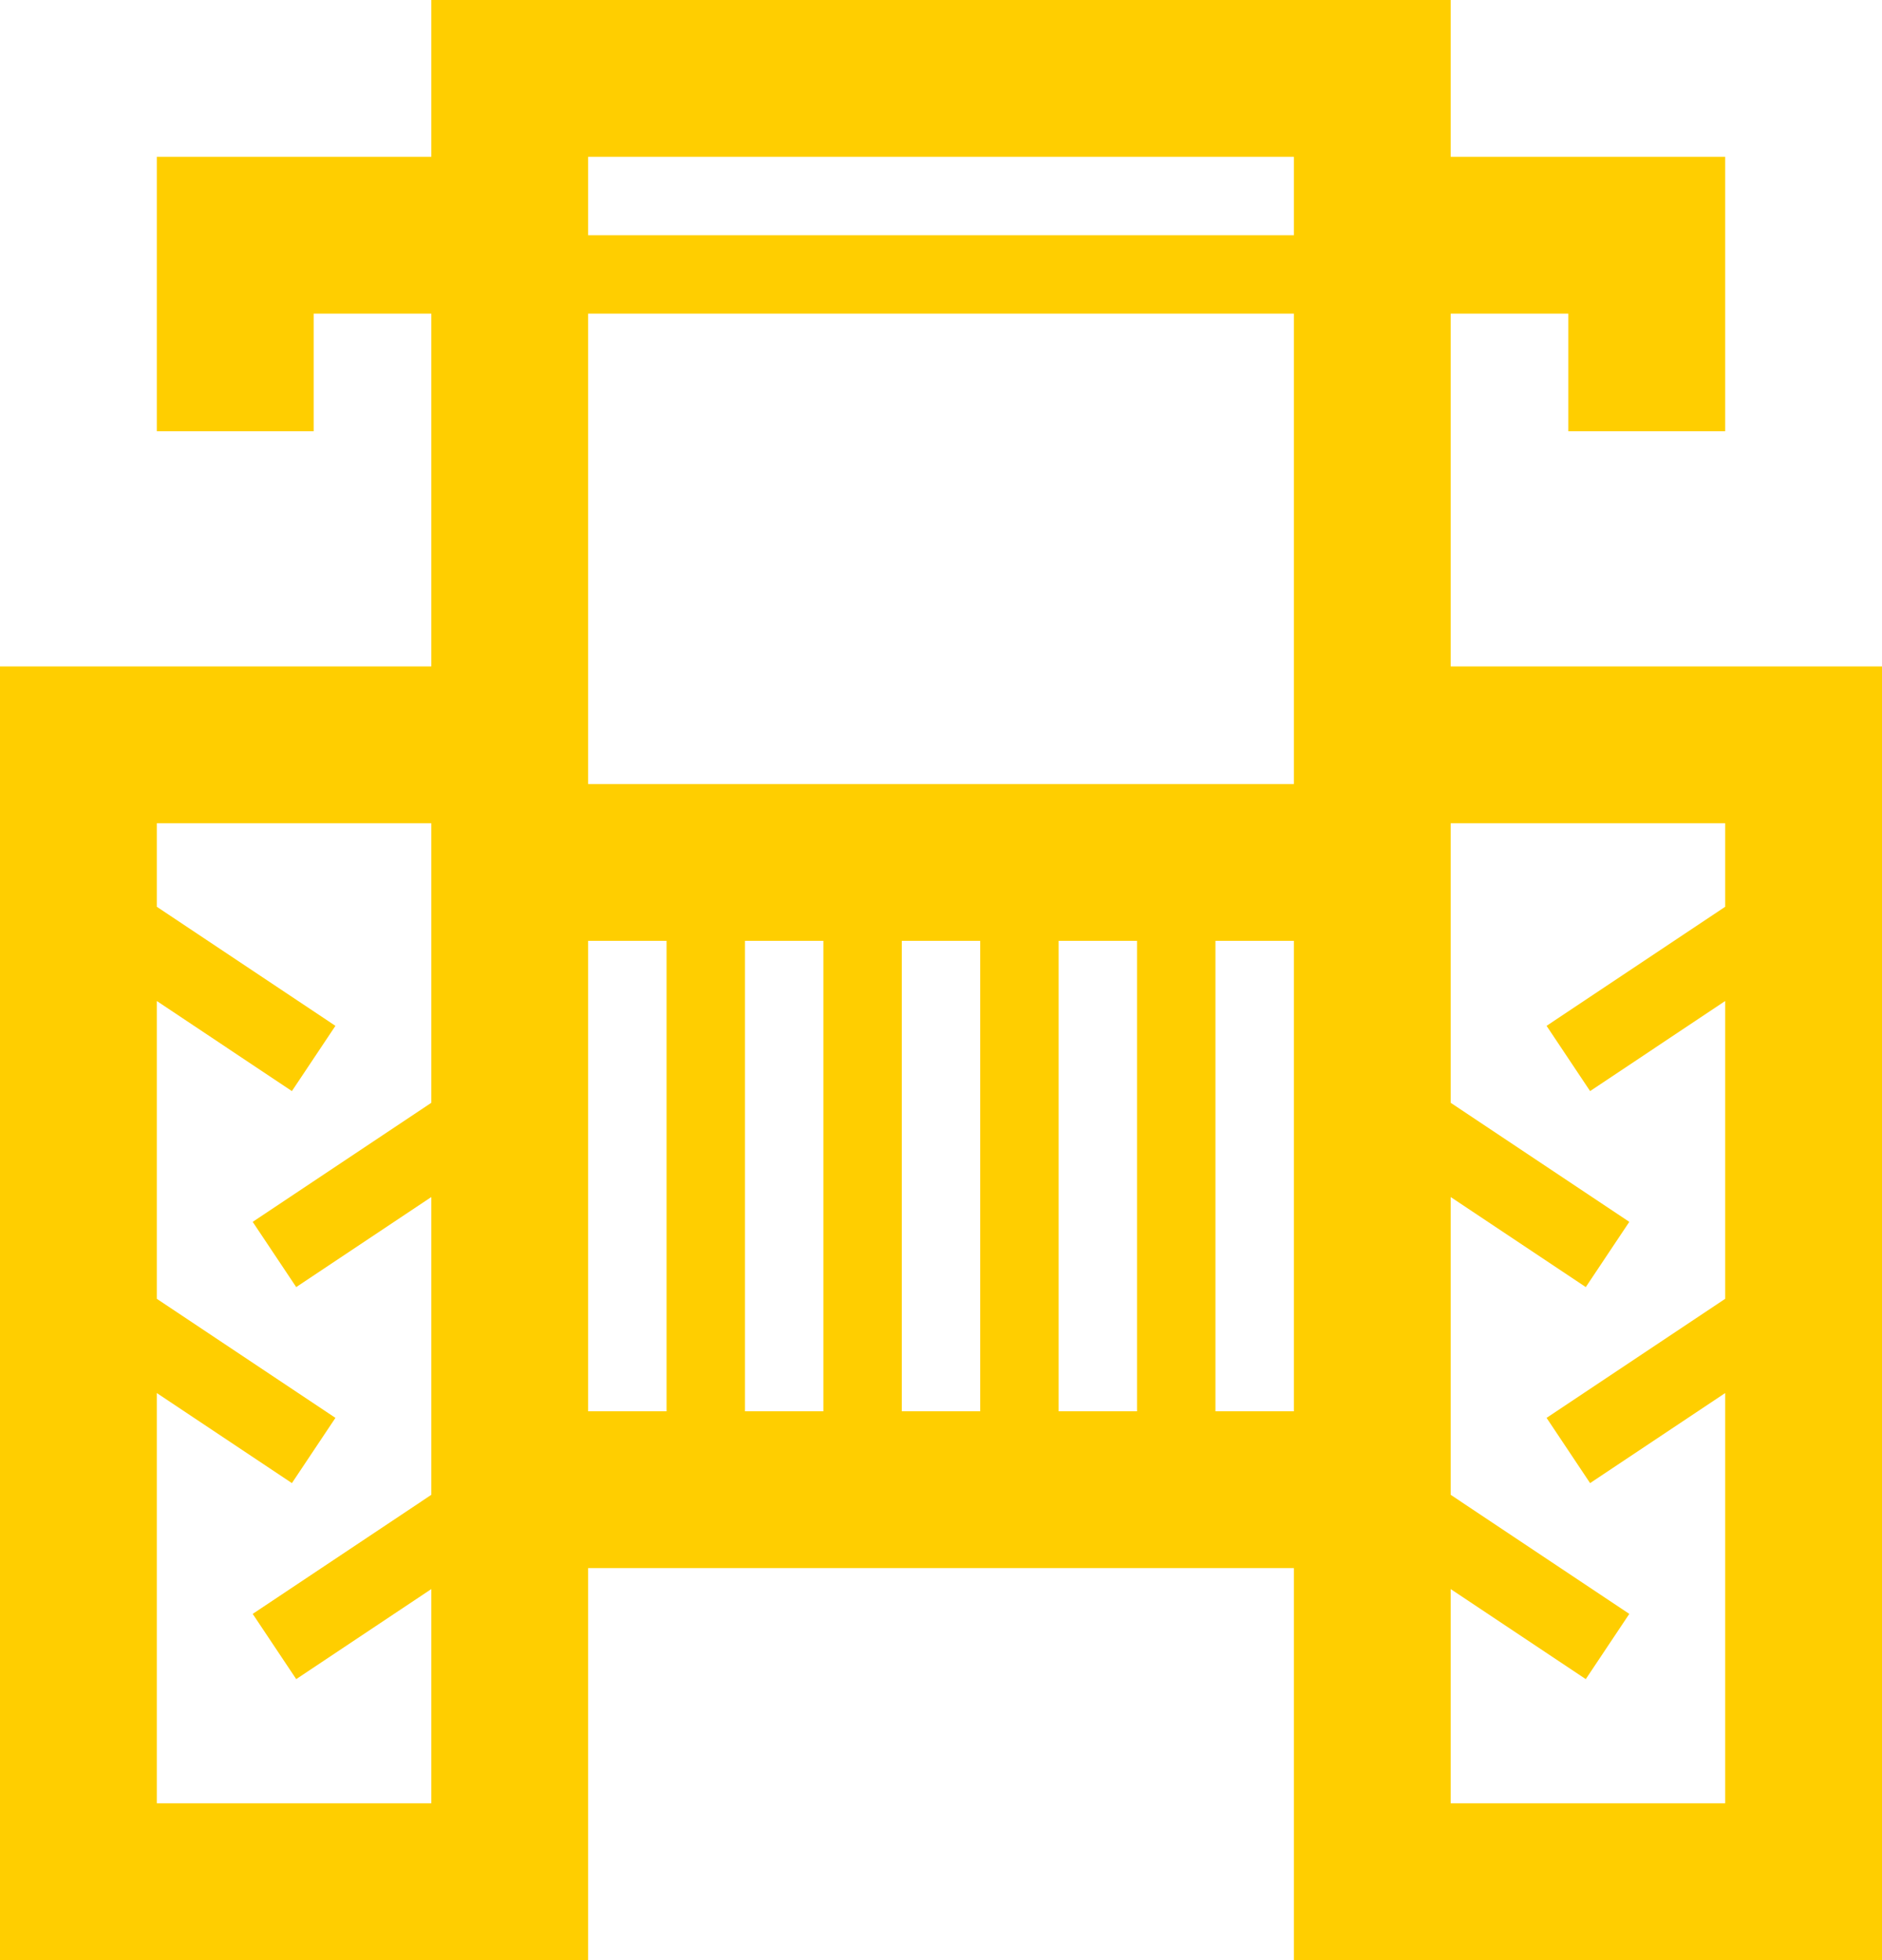 <?xml version="1.0" encoding="UTF-8"?>
<svg width="48px" height="50px" viewBox="0 0 48 50" version="1.1" xmlns="http://www.w3.org/2000/svg" xmlns:xlink="http://www.w3.org/1999/xlink">
    <!-- Generator: Sketch 59.1 (86144) - https://sketch.com -->
    <title>Source icons / 64px / ic-grain-64px</title>
    <desc>Created with Sketch.</desc>
    <g id="(S6)-[page]-1.-Home" stroke="none" stroke-width="1" fill="none" fill-rule="evenodd">
        <g id="001-00-00-00-00-Home" transform="translate(-1060, -4259)">
            <g id="company" transform="translate(0, 3110)">
                <g id="directions" transform="translate(135, 958)">
                    <g id="Group-6" transform="translate(0, 144)">
                        <g id="technics" transform="translate(877, 0)">
                            <g id="Source-icons-/-64px-/-ic-agricultural_machinery-64px" transform="translate(40, 40)">
                                <rect id="container" x="0" y="0" width="64" height="64"></rect>
                                <path d="M12,42.535 L12,53 L19,53 L19,47.535 L15.555,49.832 L14.445,48.168 L19,45.131 L19,37.535 L15.555,39.832 L14.445,38.168 L19,35.131 L19,28 L12,28 L12,30.131 L16.555,33.168 L15.445,34.832 L12,32.535 L12,40.131 L16.555,43.168 L15.445,44.832 L12,42.535 L12,42.535 Z M45,47.535 L45,53 L52,53 L52,42.535 L48.555,44.832 L47.445,43.168 L52,40.131 L52,32.535 L48.555,34.832 L47.445,33.168 L52,30.131 L52,28 L45,28 L45,35.131 L49.555,38.168 L48.445,39.832 L45,37.535 L45,45.131 L49.555,48.168 L48.445,49.832 L45,47.535 Z M45,11 L52,11 L52,18 L48,18 L48,15 L45,15 L45,24 L56,24 L56,57 L41,57 L41,47 L23,47 L23,57 L8,57 L8,24 L19,24 L19,15 L16,15 L16,18 L12,18 L12,11 L19,11 L19,7 L45,7 L45,11 Z M23,15 L23,27 L41,27 L41,15 L23,15 Z M23,13 L41,13 L41,11 L23,11 L23,13 Z M37,43 L37,31 L35,31 L35,43 L37,43 Z M39,43 L41,43 L41,31 L39,31 L39,43 Z M33,43 L33,31 L31,31 L31,43 L33,43 Z M29,43 L29,31 L27,31 L27,43 L29,43 Z M25,43 L25,31 L23,31 L23,43 L25,43 Z" id="Shape" fill="#FFCE00" fill-rule="evenodd"></path>
                            </g>
                        </g>
                    </g>
                </g>
            </g>
        </g>
    </g>
</svg>